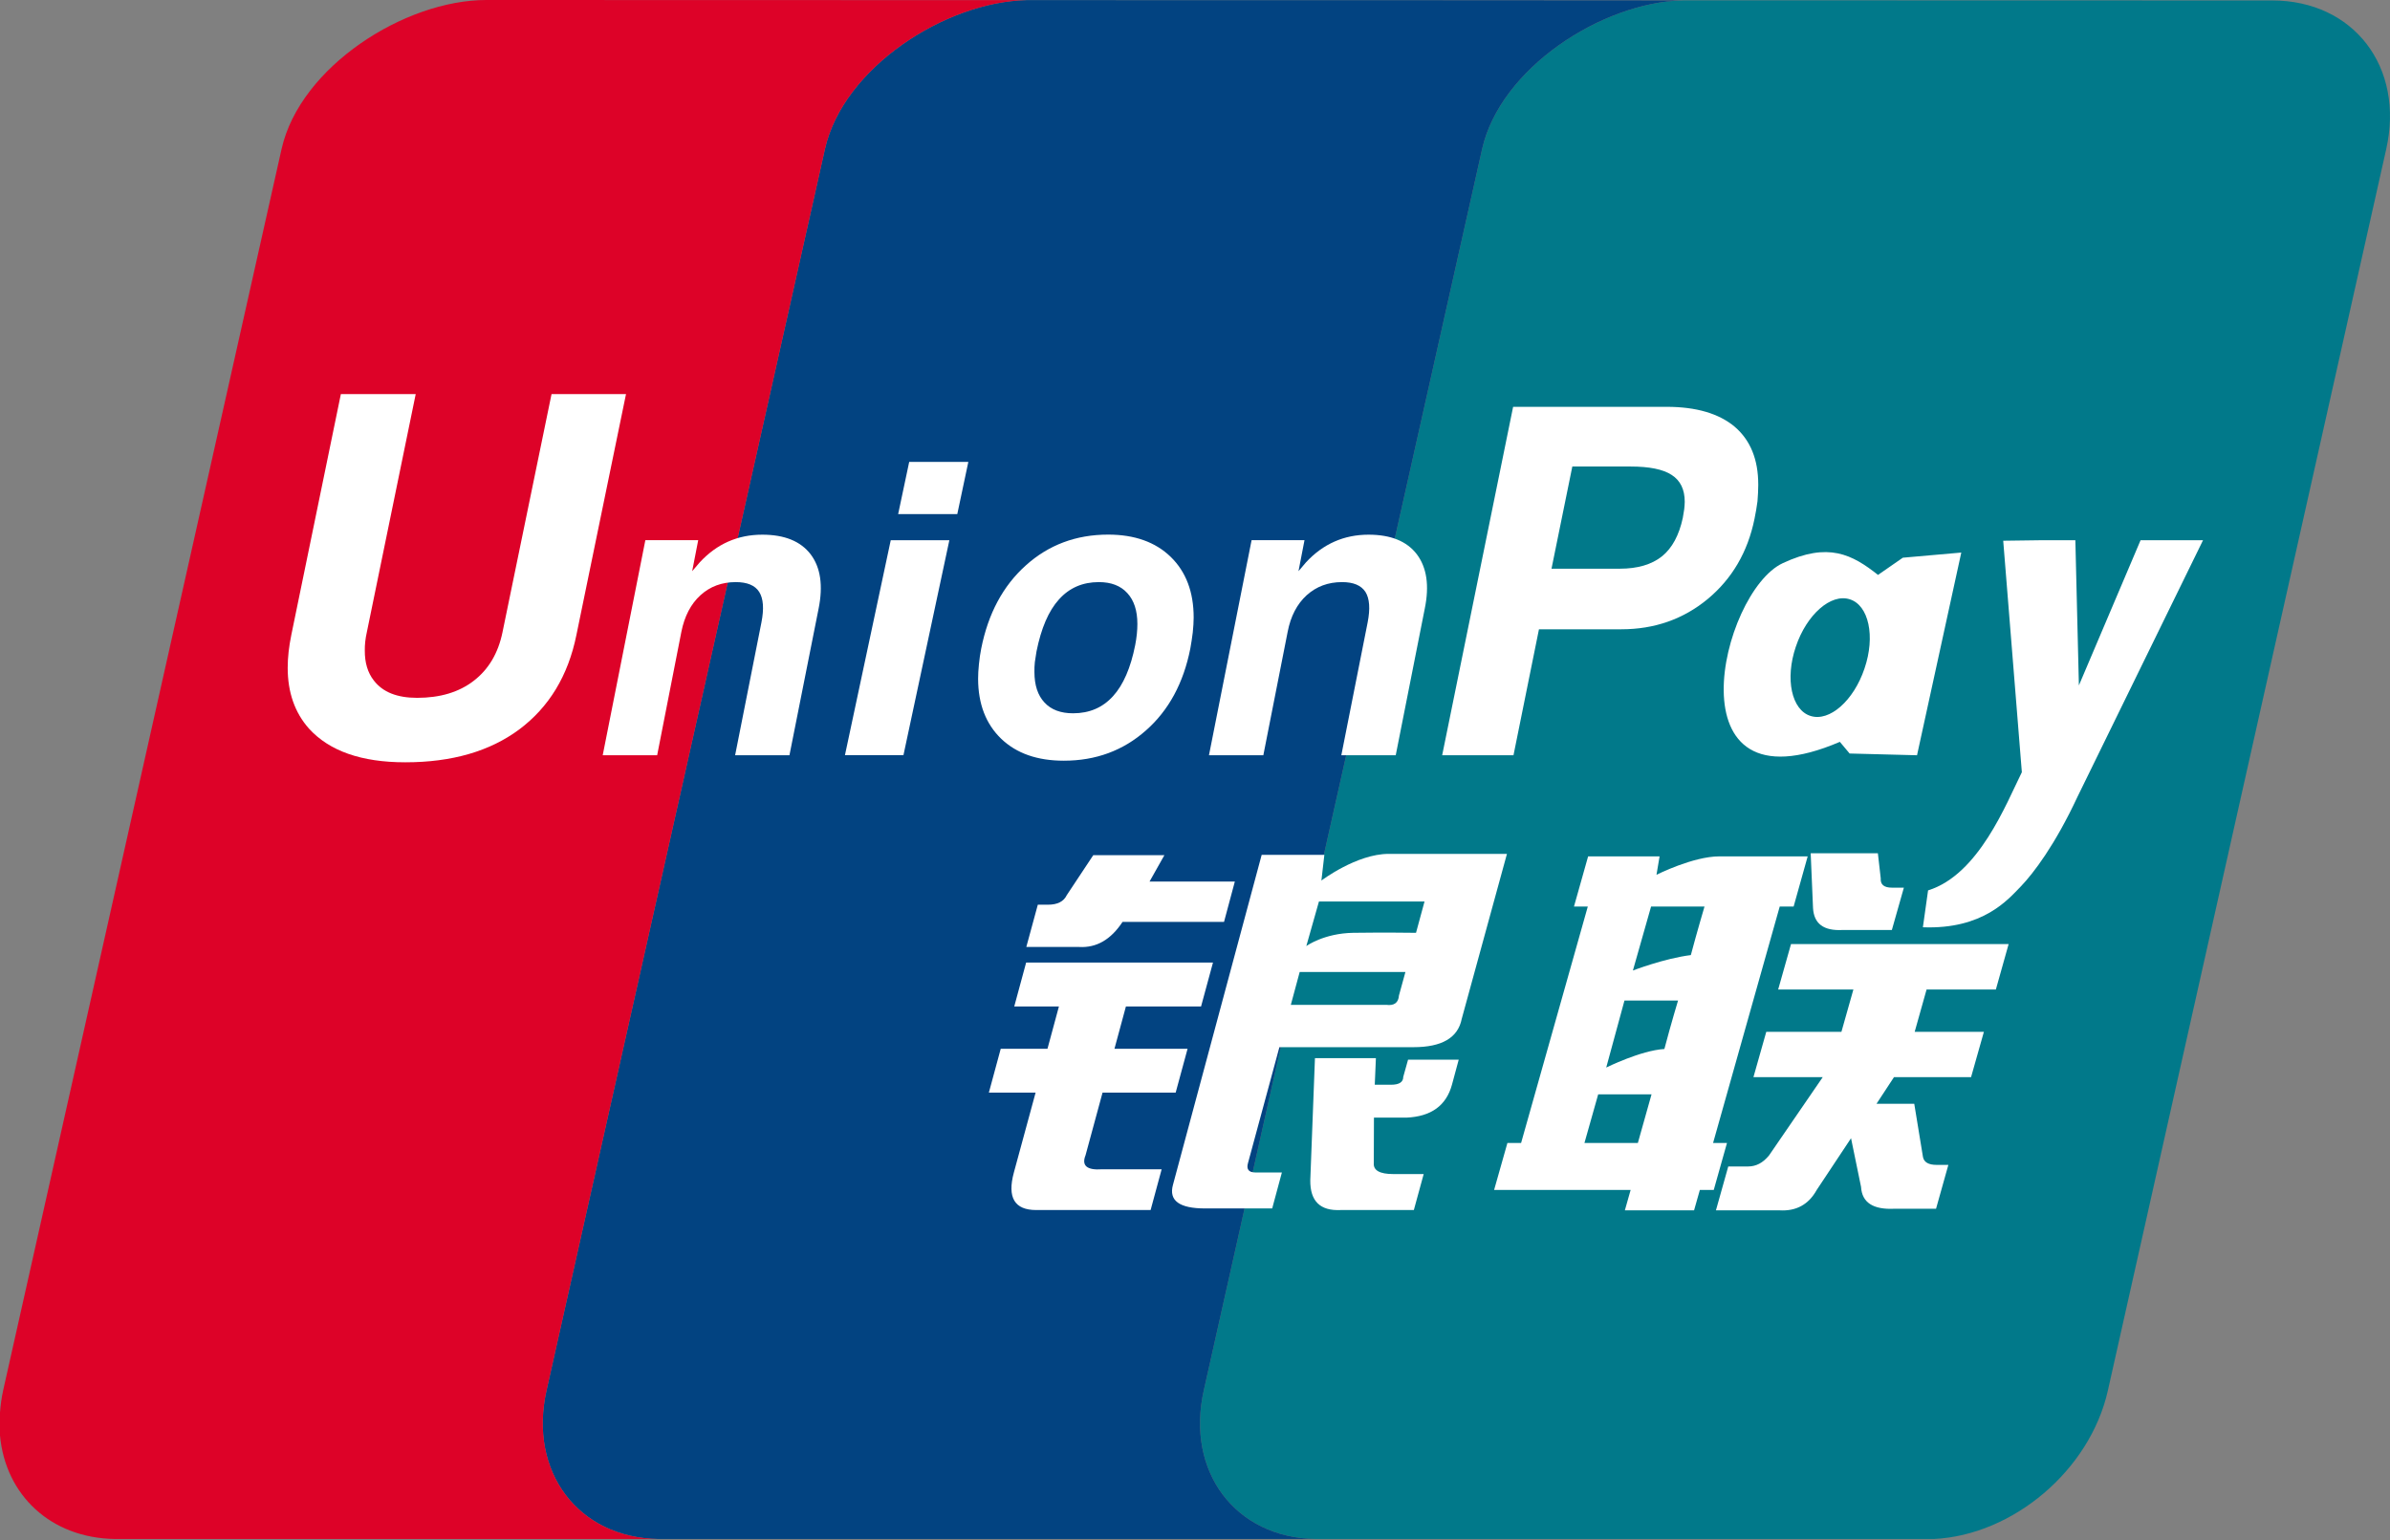 <svg width="512" height="330" viewBox="0 0 512 330" fill="none" xmlns="http://www.w3.org/2000/svg">
<rect x="0" y="0" width="512" height="330" fill="#808080" stroke="none"/>
<path fill-rule="evenodd" clip-rule="evenodd" d="M486.742 0.096L360.658 0.063C360.643 0.063 360.626 0.063 360.626 0.063C360.528 0.063 360.433 0.081 360.338 0.081C343.016 0.616 321.444 14.62 317.515 31.889L257.888 297.846C253.959 315.276 264.648 329.458 281.844 329.719H414.3C431.233 328.875 447.688 315.032 451.55 297.96L511.179 32C515.17 14.393 504.224 0.096 486.742 0.096" fill="#01798A"/>
<path fill-rule="evenodd" clip-rule="evenodd" d="M257.888 297.846L317.515 31.888C321.444 14.62 343.016 0.615 360.338 0.081L310.207 0.048L219.886 0.03C202.517 0.388 180.663 14.491 176.736 31.888L117.092 297.846C113.148 315.275 123.853 329.458 141.037 329.719H281.843C264.648 329.458 253.959 315.275 257.888 297.846" fill="#024381"/>
<path fill-rule="evenodd" clip-rule="evenodd" d="M117.092 297.846L176.736 31.888C180.663 14.491 202.517 0.389 219.887 0.031L104.181 0C86.714 0 64.32 14.264 60.328 31.888L0.684 297.846C0.322 299.469 0.12 301.06 0 302.616V307.55C1.168 320.255 10.793 329.508 24.63 329.719H141.037C123.853 329.458 113.148 315.275 117.092 297.846" fill="#DD0228"/>
<path fill-rule="evenodd" clip-rule="evenodd" d="M222.326 193.826H224.515C226.528 193.826 227.881 193.145 228.516 191.798L234.206 183.214H249.443L246.266 188.86H264.536L262.218 197.51H240.478C237.975 201.308 234.893 203.093 231.187 202.881H219.863L222.326 193.826ZM219.824 206.224H259.851L257.299 215.622H241.202L238.746 224.692H254.41L251.858 234.088H236.194L232.555 247.491C231.654 249.732 232.839 250.739 236.09 250.51H248.856L246.491 259.242H221.981C217.335 259.242 215.741 256.563 217.199 251.193L221.851 234.088H211.838L214.382 224.692H224.396L226.85 215.622H217.279L219.824 206.224ZM283.711 183.149L283.08 188.65C283.08 188.65 290.631 182.936 297.488 182.936H322.828L313.137 218.296C312.334 222.339 308.888 224.349 302.801 224.349H274.081L267.353 249.179C266.966 250.51 267.514 251.192 268.963 251.192H274.614L272.536 258.899H258.17C252.655 258.899 250.361 257.228 251.271 253.87L270.282 183.149H283.711ZM305.169 193.145H282.552L279.847 202.686C279.847 202.686 283.613 199.945 289.907 199.847C296.184 199.748 303.349 199.847 303.349 199.847L305.169 193.145ZM296.975 215.279C298.647 215.508 299.583 214.841 299.695 213.267L301.079 208.237H278.428L276.528 215.279H296.975ZM281.697 226.703H294.753L294.51 232.399H297.987C299.743 232.399 300.614 231.832 300.614 230.713L301.643 227.028H312.494L311.045 232.399C309.819 236.878 306.57 239.215 301.29 239.444H294.335L294.302 249.179C294.175 250.738 295.574 251.533 298.454 251.533H304.991L302.882 259.242H287.202C282.808 259.452 280.653 257.341 280.698 252.864L281.697 226.703Z" fill="white"/>
<path fill-rule="evenodd" clip-rule="evenodd" d="M123.483 136.037C121.712 144.785 117.607 151.503 111.239 156.274C104.929 160.964 96.791 163.316 86.827 163.316C77.45 163.316 70.575 160.914 66.188 156.095C63.146 152.67 61.632 148.321 61.632 143.063C61.632 140.889 61.89 138.553 62.406 136.037L73.022 84.434H89.056L78.584 135.453C78.262 136.865 78.133 138.18 78.15 139.365C78.133 141.978 78.777 144.119 80.081 145.79C81.98 148.274 85.063 149.506 89.354 149.506C94.287 149.506 98.353 148.29 101.508 145.839C104.663 143.405 106.724 139.949 107.649 135.453L118.154 84.434H134.107L123.483 136.037" fill="white"/>
<path fill-rule="evenodd" clip-rule="evenodd" d="M190.821 115.737H203.378L193.542 161.792H181.009L190.821 115.737ZM194.774 98.958H207.443L205.077 110.137H192.408L194.774 98.958Z" fill="white"/>
<path fill-rule="evenodd" clip-rule="evenodd" d="M214.494 158.285C211.21 155.121 209.552 150.853 209.536 145.433C209.536 144.508 209.592 143.453 209.713 142.3C209.834 141.132 209.987 139.996 210.204 138.942C211.693 131.461 214.865 125.521 219.75 121.139C224.628 116.742 230.513 114.535 237.403 114.535C243.045 114.535 247.52 116.125 250.797 119.306C254.072 122.503 255.714 126.819 255.714 132.305C255.714 133.245 255.642 134.333 255.521 135.501C255.376 136.686 255.2 137.822 254.997 138.942C253.541 146.309 250.379 152.184 245.493 156.485C240.606 160.817 234.739 162.974 227.896 162.974C222.23 162.974 217.771 161.417 214.494 158.285ZM238.425 149.165C240.638 146.747 242.224 143.079 243.19 138.196C243.335 137.433 243.463 136.637 243.543 135.842C243.623 135.063 243.656 134.333 243.656 133.668C243.656 130.827 242.939 128.621 241.498 127.063C240.067 125.488 238.031 124.711 235.399 124.711C231.921 124.711 229.087 125.942 226.867 128.41C224.628 130.877 223.042 134.609 222.044 139.575C221.907 140.337 221.795 141.101 221.691 141.847C221.611 142.609 221.587 143.323 221.602 143.972C221.602 146.796 222.319 148.971 223.759 150.512C225.191 152.054 227.218 152.817 229.885 152.817C233.378 152.817 236.211 151.6 238.425 149.165Z" fill="white"/>
<path fill-rule="evenodd" clip-rule="evenodd" d="M337.188 194.214L340.216 183.471H355.525L354.864 187.414C354.864 187.414 362.688 183.471 368.321 183.471C373.957 183.471 387.252 183.471 387.252 183.471L384.243 194.214H381.265L366.985 244.878H369.963L367.13 254.939H364.152L362.913 259.304H348.087L349.324 254.939H320.075L322.925 244.878H325.856L340.149 194.214H337.188ZM353.705 194.214L349.809 207.926C349.809 207.926 356.476 205.347 362.222 204.617C363.491 199.829 365.15 194.214 365.15 194.214L353.705 194.214ZM348.005 214.353L344.095 228.714C344.095 228.714 351.483 225.047 356.554 224.738C358.018 219.188 359.484 214.353 359.484 214.353L348.005 214.353ZM350.87 244.877L353.801 234.459H342.373L339.428 244.877H350.87ZM387.897 182.807H402.29L402.901 188.16C402.805 189.523 403.609 190.174 405.316 190.174H407.859L405.285 199.244H394.707C390.667 199.455 388.59 197.898 388.397 194.538L387.897 182.807ZM383.68 202.263H430.3L427.564 212.001H412.721L410.176 221.054H425.004L422.251 230.775H405.736L402 236.473H410.083L411.95 247.88C412.173 249.016 413.172 249.568 414.878 249.568H417.389L414.751 258.962H405.864C401.259 259.191 398.879 257.633 398.684 254.274L396.541 243.856L389.186 254.939C387.447 258.071 384.774 259.532 381.17 259.304H367.598L370.238 249.907H374.473C376.212 249.907 377.659 249.129 378.963 247.555L390.475 230.775H375.631L378.382 221.054H394.482L397.042 212.001H380.927L383.68 202.263Z" fill="white"/>
<path fill-rule="evenodd" clip-rule="evenodd" d="M138.253 115.72H149.577L148.282 122.373L149.907 120.475C153.579 116.515 158.037 114.551 163.302 114.551C168.067 114.551 171.504 115.948 173.661 118.754C175.785 121.562 176.365 125.441 175.36 130.423L169.121 161.807H157.482L163.116 133.36C163.697 130.423 163.536 128.232 162.641 126.819C161.757 125.408 160.065 124.711 157.627 124.711C154.633 124.711 152.113 125.651 150.061 127.518C147.999 129.4 146.64 132.013 145.972 135.339L140.78 161.807H129.117L138.253 115.72" fill="white"/>
<path fill-rule="evenodd" clip-rule="evenodd" d="M268.125 115.72H279.459L278.172 122.373L279.78 120.475C283.453 116.515 287.928 114.551 293.176 114.551C297.941 114.551 301.385 115.948 303.525 118.754C305.637 121.562 306.247 125.441 305.216 130.423L299.002 161.807H287.347L292.983 133.36C293.561 130.423 293.401 128.232 292.515 126.819C291.597 125.408 289.938 124.711 287.51 124.711C284.514 124.711 282.004 125.651 279.927 127.518C277.865 129.4 276.498 132.013 275.855 135.339L270.639 161.807H258.991L268.125 115.72" fill="white"/>
<path fill-rule="evenodd" clip-rule="evenodd" d="M324.149 87.159H357.054C363.381 87.159 368.273 88.604 371.637 91.442C374.986 94.316 376.662 98.438 376.662 103.809V103.971C376.662 104.993 376.595 106.145 376.5 107.394C376.337 108.628 376.127 109.877 375.856 111.176C374.407 118.284 371.042 123.997 365.843 128.329C360.625 132.646 354.446 134.82 347.331 134.82H329.685L324.229 161.808H308.95L324.149 87.159ZM332.373 121.839H347.008C350.822 121.839 353.848 120.945 356.055 119.177C358.245 117.392 359.694 114.666 360.497 110.966C360.625 110.283 360.705 109.667 360.803 109.099C360.853 108.564 360.915 108.027 360.915 107.51C360.915 104.864 359.984 102.949 358.115 101.748C356.248 100.53 353.32 99.947 349.261 99.947H336.832L332.373 121.839Z" fill="white"/>
<path fill-rule="evenodd" clip-rule="evenodd" d="M445.046 170.716C440.216 181.069 435.613 187.105 432.91 189.912C430.203 192.689 424.844 199.147 411.933 198.66L413.044 190.758C423.908 187.382 429.785 172.175 433.133 165.441L429.141 115.849L437.545 115.735H444.595L445.353 146.844L458.568 115.735H471.947L445.046 170.716" fill="white"/>
<path fill-rule="evenodd" clip-rule="evenodd" d="M407.636 119.485L402.32 123.17C396.767 118.788 391.696 116.078 381.911 120.654C368.579 126.885 357.44 174.677 394.144 158.935L396.236 161.434L410.677 161.808L420.159 118.381L407.636 119.485ZM399.424 143.226C397.105 150.124 391.924 154.683 387.867 153.385C383.81 152.12 382.361 145.465 384.711 138.553C387.029 131.639 392.244 127.096 396.269 128.394C400.325 129.66 401.79 136.313 399.424 143.226Z" fill="white"/>
</svg>
